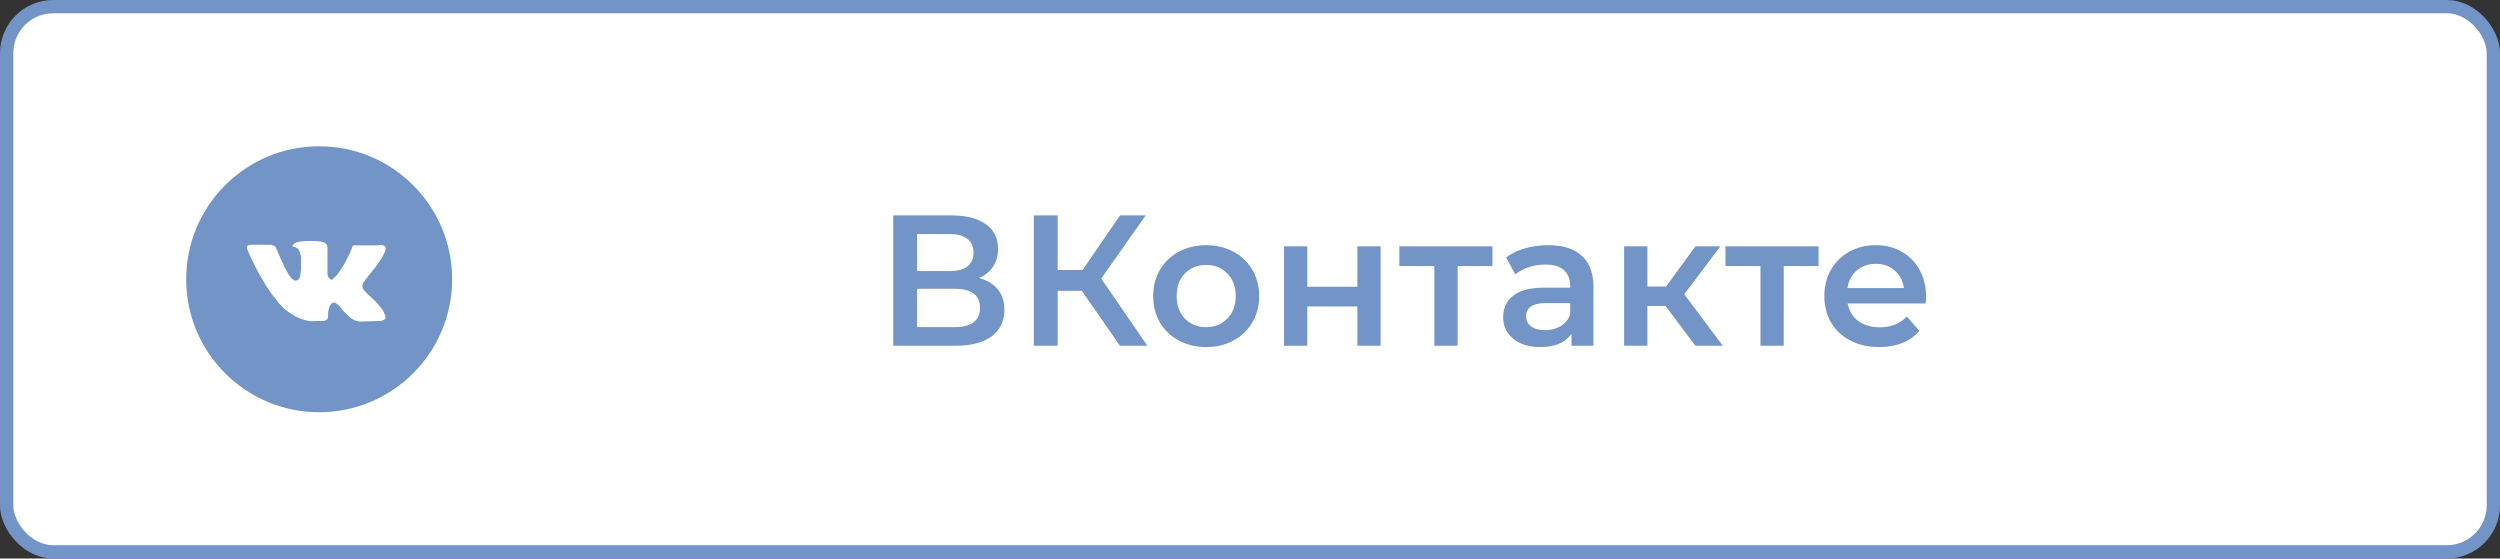 <svg width="188" height="42" fill="none" xmlns="http://www.w3.org/2000/svg"><rect width="100%" height="100%" fill="#333333" stroke="none"/><rect x=".5" y=".5" width="187" height="41" rx="3.5" fill="#fff" stroke="#7294C7"/><path d="M73.612 20.904c.626.168 1.102.457 1.428.868.327.401.49.905.49 1.512 0 .859-.317 1.526-.952 2.002-.635.476-1.554.714-2.758.714h-4.648v-9.8h4.382c1.102 0 1.96.22 2.576.658.616.439.924 1.06.924 1.862 0 .513-.126.957-.378 1.33-.243.373-.597.658-1.064.854zm-4.648-.518H71.4c.588 0 1.036-.117 1.344-.35.308-.233.462-.579.462-1.036 0-.457-.154-.803-.462-1.036-.308-.243-.756-.364-1.344-.364h-2.436v2.786zm2.8 4.214c1.288 0 1.932-.485 1.932-1.456 0-.952-.644-1.428-1.932-1.428h-2.8V24.6h2.8zm9.592-2.73h-1.82V26h-1.793v-9.8h1.793v4.102h1.876l2.813-4.102h1.933l-3.347 4.746L86.283 26h-2.058l-2.87-4.13zm9.343 4.228c-.756 0-1.437-.163-2.044-.49a3.636 3.636 0 01-1.428-1.358c-.336-.588-.504-1.25-.504-1.988 0-.737.168-1.395.504-1.974a3.636 3.636 0 011.428-1.358c.607-.327 1.288-.49 2.044-.49.766 0 1.451.163 2.058.49.607.327 1.078.78 1.414 1.358.345.579.518 1.237.518 1.974 0 .737-.172 1.4-.518 1.988a3.539 3.539 0 01-1.414 1.358c-.607.327-1.293.49-2.058.49zm0-1.498c.644 0 1.176-.215 1.596-.644.42-.43.63-.994.63-1.694s-.21-1.265-.63-1.694c-.42-.43-.952-.644-1.596-.644-.644 0-1.176.215-1.596.644-.41.43-.616.994-.616 1.694s.206 1.265.616 1.694c.42.43.952.644 1.596.644zm5.859-6.076h1.75v3.038h3.766v-3.038h1.75V26h-1.75v-2.954h-3.766V26h-1.75v-7.476zm15.673 1.484h-2.618V26h-1.75v-5.992h-2.632v-1.484h7v1.484zm4.196-1.568c1.101 0 1.941.266 2.52.798.588.523.882 1.316.882 2.38V26h-1.652v-.91a2.077 2.077 0 01-.924.756c-.392.168-.868.252-1.428.252-.56 0-1.05-.093-1.47-.28a2.39 2.39 0 01-.98-.798 2.09 2.09 0 01-.336-1.162c0-.672.247-1.209.742-1.61.504-.41 1.292-.616 2.366-.616h1.932v-.112c0-.523-.159-.924-.476-1.204-.308-.28-.77-.42-1.386-.42-.42 0-.836.065-1.246.196a3.04 3.04 0 00-1.022.546l-.686-1.274a4.245 4.245 0 011.414-.686 6.287 6.287 0 011.75-.238zm-.238 6.384c.438 0 .826-.098 1.162-.294.345-.205.588-.495.728-.868v-.868h-1.806c-1.008 0-1.512.331-1.512.994 0 .317.126.57.378.756.252.187.602.28 1.05.28zm9.053-1.82h-1.358V26h-1.75v-7.476h1.75v3.024h1.4l2.212-3.024h1.876l-2.716 3.598L129.554 26h-2.058l-2.254-2.996zm11.513-2.996h-2.618V26h-1.75v-5.992h-2.632v-1.484h7v1.484zm8.081 2.296c0 .121-.009.294-.028.518h-5.866c.103.55.369.99.798 1.316.439.317.98.476 1.624.476.821 0 1.498-.27 2.03-.812l.938 1.078a3.163 3.163 0 01-1.274.91c-.513.205-1.092.308-1.736.308-.821 0-1.545-.163-2.17-.49a3.591 3.591 0 01-1.456-1.358c-.336-.588-.504-1.25-.504-1.988 0-.728.163-1.381.49-1.96a3.56 3.56 0 011.386-1.372c.588-.327 1.251-.49 1.988-.49.728 0 1.377.163 1.946.49a3.3 3.3 0 011.344 1.358c.327.579.49 1.25.49 2.016zm-3.78-2.464c-.56 0-1.036.168-1.428.504-.383.327-.616.765-.7 1.316h4.242c-.075-.541-.303-.98-.686-1.316-.383-.336-.859-.504-1.428-.504z" fill="#7294C7"/><circle cx="24" cy="21" r="10" fill="#7294C7"/><path d="M28.903 23.558c0-.042-.042-.042-.042-.083-.166-.332-.54-.748-1.038-1.204-.249-.208-.373-.374-.456-.457-.125-.166-.125-.29-.083-.456.041-.125.207-.332.498-.706.166-.208.249-.332.374-.457.622-.83.913-1.37.83-1.619l-.042-.041c-.041-.042-.083-.083-.166-.083-.083-.042-.207-.042-.332 0h-1.868l-.041.041c-.042.042-.042.042-.042.083-.166.457-.373.83-.581 1.246-.125.207-.25.415-.374.58-.124.167-.207.291-.29.374-.083.083-.166.125-.208.208-.041.041-.124.083-.124.041-.042 0-.083 0-.083-.041l-.125-.125c-.041-.041-.041-.124-.083-.207v-2.076c0-.041-.041-.124-.041-.166l-.125-.124c-.041-.042-.124-.042-.166-.083a3.724 3.724 0 00-.747-.083c-.664 0-1.121.041-1.287.124-.083.042-.166.083-.208.166-.083.083-.083.125-.041.125.207.041.373.124.456.249l.042.083c.041.041.041.124.083.249.041.125.041.249.041.415v.664c0 .208-.041.332-.041.457 0 .124-.041.207-.083.249-.042.083-.042.125-.083.125 0 0 0 .041-.041.041-.042 0-.084.041-.167.041a.315.315 0 01-.166-.082.5.5 0 01-.207-.208 1.45 1.45 0 01-.25-.374c-.082-.166-.207-.332-.29-.58l-.083-.167a5.86 5.86 0 01-.207-.456c-.083-.208-.166-.374-.25-.582-.041-.083-.082-.124-.124-.166h-.041s-.042-.041-.084-.041c-.041 0-.083-.042-.124-.042h-1.495c-.165 0-.249.042-.29.083l-.042.042v.083c0 .041 0 .083.042.166.207.498.456.996.706 1.494.249.457.498.872.664 1.163.207.29.373.58.581.83.207.249.332.415.374.498l.166.166.124.125c.083.083.208.207.374.332.166.124.373.249.58.373.209.125.457.208.707.29.29.084.54.125.788.084h.623a.377.377 0 00.29-.125l.042-.041c0-.042.042-.042.042-.083v-.166c0-.166 0-.29.041-.415.042-.125.042-.208.083-.291a.566.566 0 01.125-.166l.083-.083h.041c.083-.041.208 0 .29.083.125.083.25.208.333.332.083.125.207.25.373.415.166.166.291.29.374.332l.125.083c.083.042.166.083.29.125.125.041.208.041.29.041l1.412-.041a.783.783 0 00.332-.083c.083-.042.125-.083.125-.166v-.166c-.083-.083-.083-.125-.083-.166z" fill="#fff"/></svg>